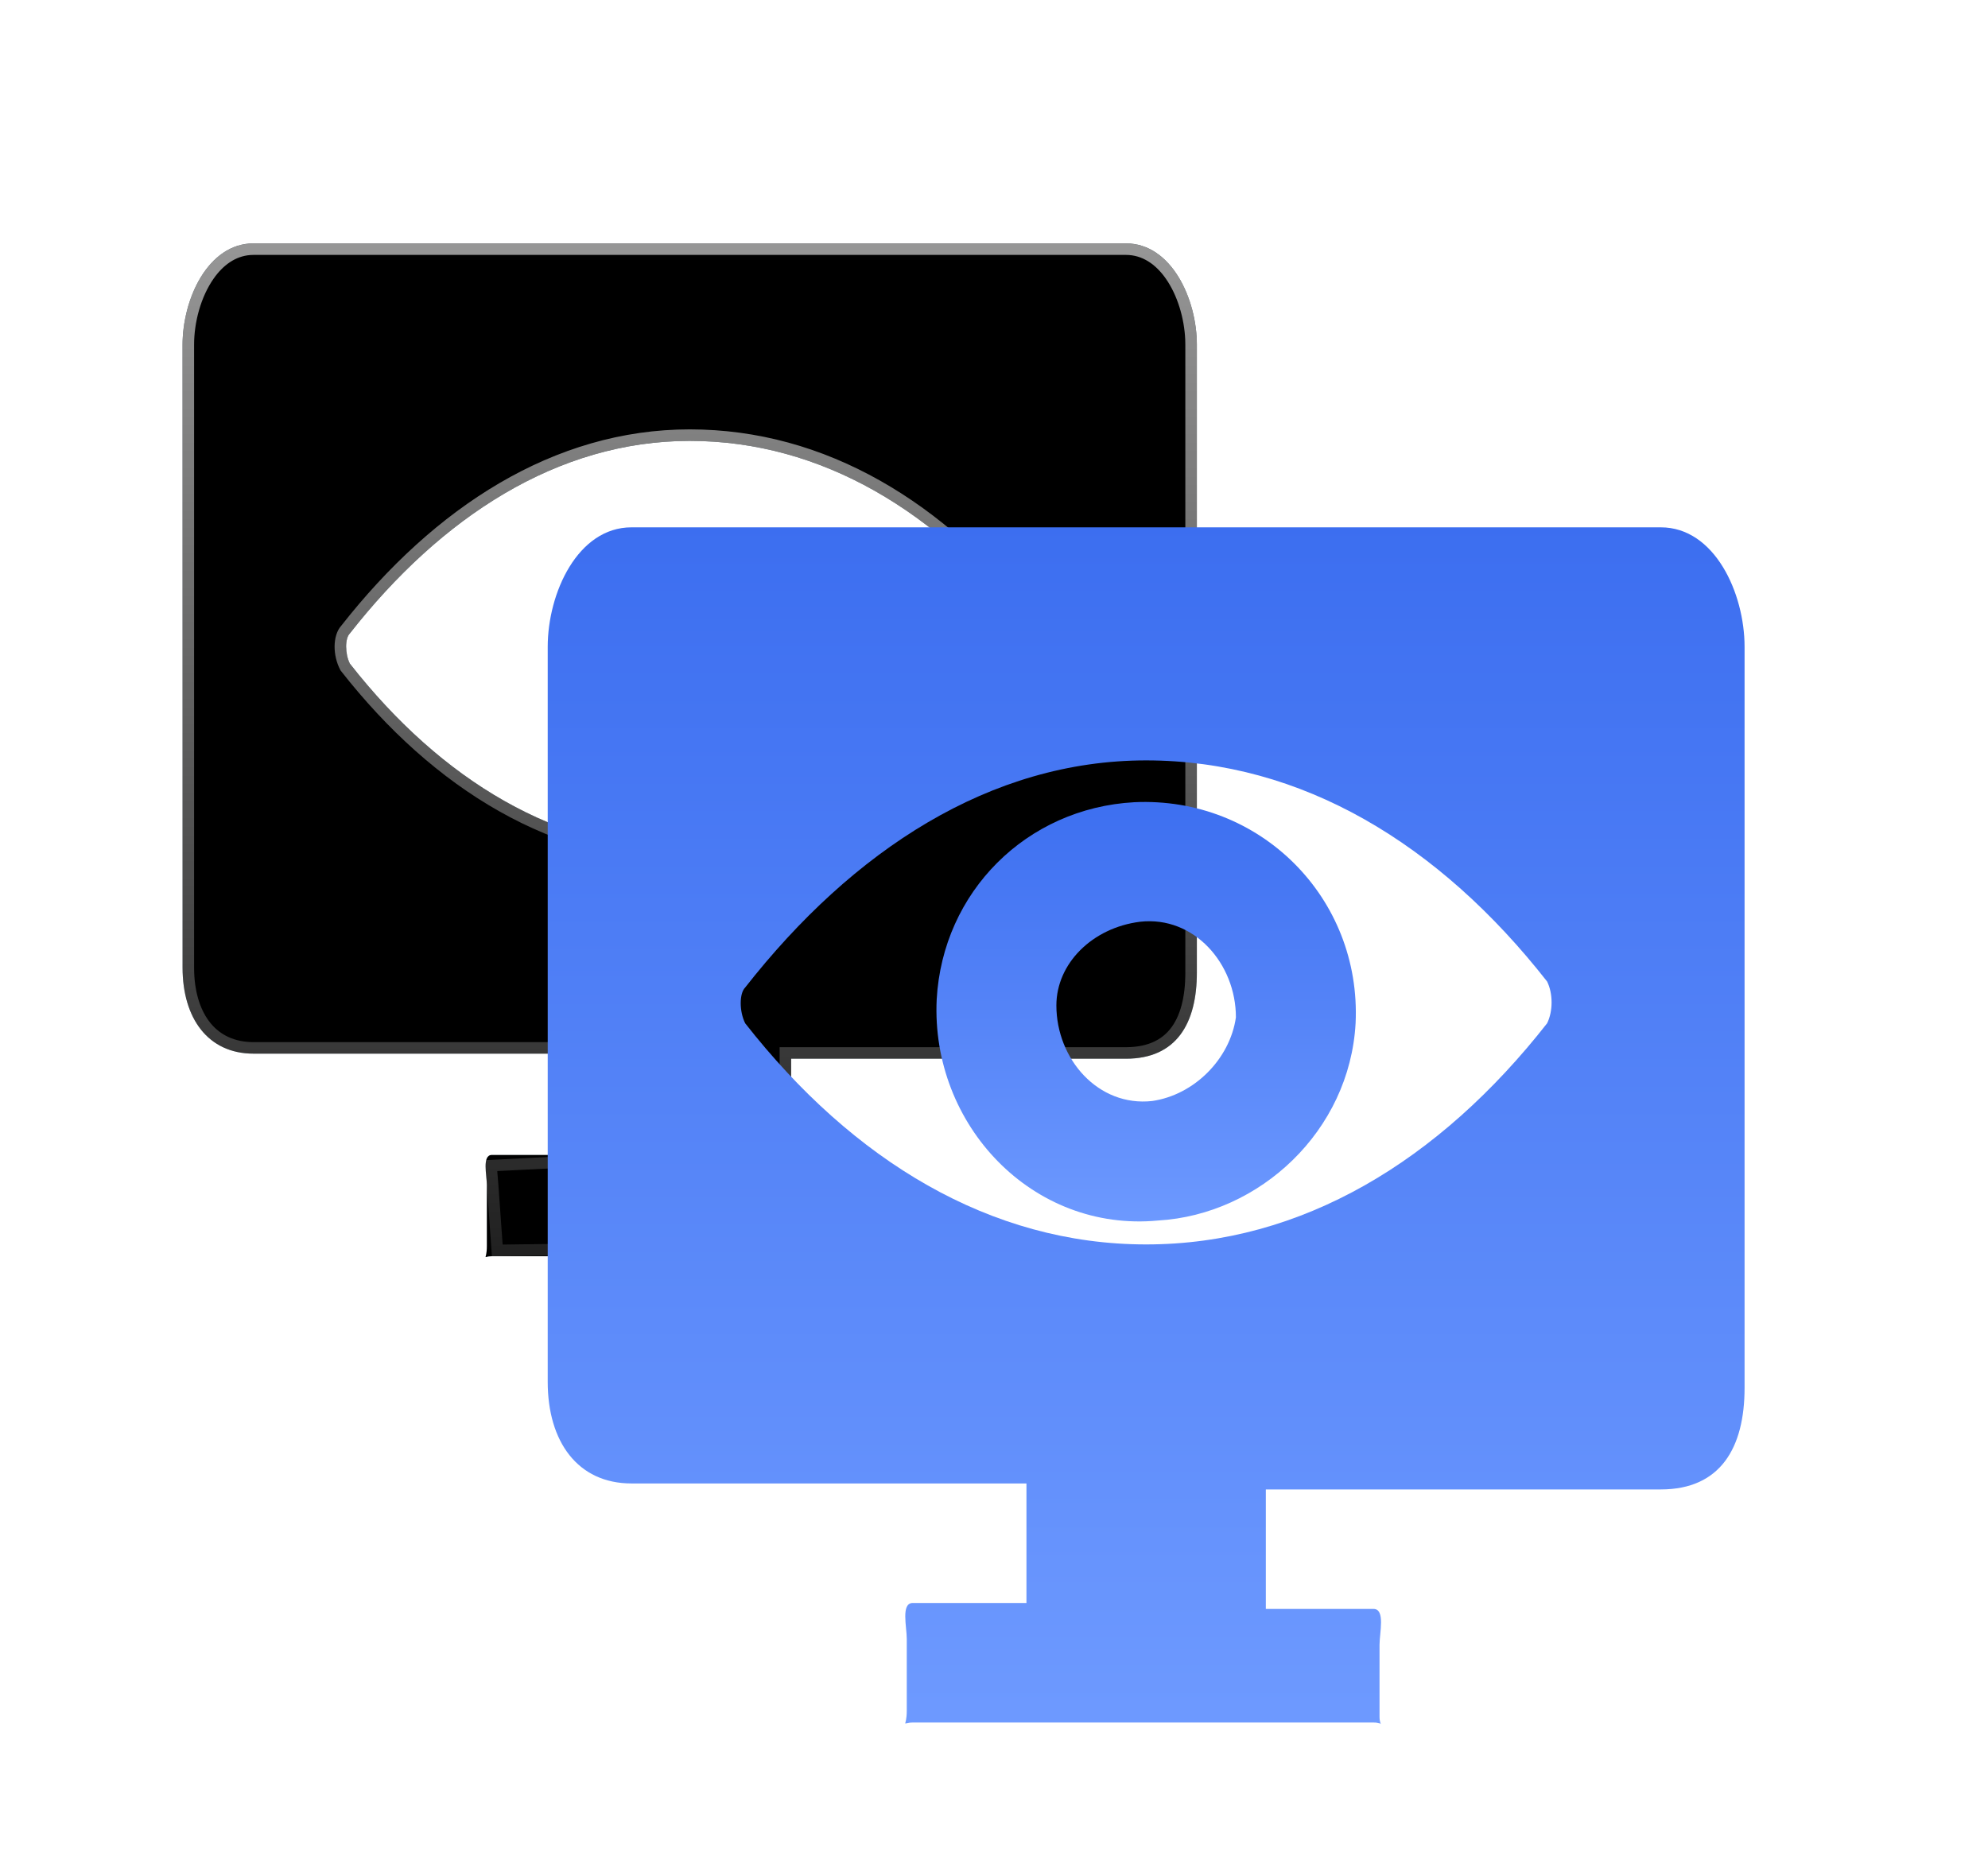 <?xml version="1.0" encoding="UTF-8"?>
<svg width="98px" height="92px" viewBox="0 0 98 92" version="1.1" xmlns="http://www.w3.org/2000/svg" xmlns:xlink="http://www.w3.org/1999/xlink">
    <title>编组 11@4x</title>
    <defs>
        <filter x="-15.6%" y="-16.9%" width="135.1%" height="138.0%" filterUnits="objectBoundingBox" id="filter-1">
            <feOffset dx="0" dy="3" in="SourceAlpha" result="shadowOffsetOuter1"></feOffset>
            <feGaussianBlur stdDeviation="1.5" in="shadowOffsetOuter1" result="shadowBlurOuter1"></feGaussianBlur>
            <feColorMatrix values="0 0 0 0 0.235   0 0 0 0 0.431   0 0 0 0 0.941  0 0 0 0.32 0" type="matrix" in="shadowBlurOuter1" result="shadowMatrixOuter1"></feColorMatrix>
            <feMerge>
                <feMergeNode in="shadowMatrixOuter1"></feMergeNode>
                <feMergeNode in="SourceGraphic"></feMergeNode>
            </feMerge>
        </filter>
        <linearGradient x1="50%" y1="0%" x2="50%" y2="100%" id="linearGradient-2">
            <stop stop-color="#FFFFFF" stop-opacity="0.589" offset="0%"></stop>
            <stop stop-color="#FFFFFF" stop-opacity="0.129" offset="100%"></stop>
        </linearGradient>
        <path d="M46.5,0 L3.5,0 C1.25,0 0,2.747 0,4.994 L0,35.705 C0,38.202 1.25,39.95 3.5,39.95 L20,39.95 L20,44.944 L15.25,44.944 C14.75,44.944 15,45.943 15,46.442 L15,49.438 C15,50.187 14.75,49.938 15.25,49.938 L34.5,49.938 C35,49.938 34.75,50.187 34.75,49.688 L34.75,46.692 C34.75,46.192 35,45.194 34.5,45.194 L30,45.194 L30,40.2 L46.5,40.2 C49,40.2 50,38.452 50,35.955 L50,4.994 C50,2.747 48.75,0 46.5,0 L46.5,0 Z M41.75,20.724 C37.25,26.467 31.5,29.963 25,29.963 C18.5,29.963 12.75,26.467 8.25,20.724 C8,20.225 8,19.476 8.25,19.226 C12.75,13.483 18.5,9.738 25,9.738 C31.5,9.738 37.25,13.233 41.75,18.976 C42,19.476 42,20.225 41.75,20.724 L41.75,20.724 Z" id="path-3"></path>
        <filter x="-4.0%" y="-4.0%" width="108.0%" height="108.0%" filterUnits="objectBoundingBox" id="filter-4">
            <feGaussianBlur stdDeviation="2" in="SourceAlpha" result="shadowBlurInner1"></feGaussianBlur>
            <feOffset dx="0" dy="0" in="shadowBlurInner1" result="shadowOffsetInner1"></feOffset>
            <feComposite in="shadowOffsetInner1" in2="SourceAlpha" operator="arithmetic" k2="-1" k3="1" result="shadowInnerInner1"></feComposite>
            <feColorMatrix values="0 0 0 0 1   0 0 0 0 1   0 0 0 0 1  0 0 0 0.298 0" type="matrix" in="shadowInnerInner1"></feColorMatrix>
        </filter>
        <filter x="-6.8%" y="-6.8%" width="113.6%" height="113.6%" filterUnits="objectBoundingBox" id="filter-5">
            <feOffset dx="0" dy="2" in="SourceAlpha" result="shadowOffsetOuter1"></feOffset>
            <feColorMatrix values="0 0 0 0 0.235   0 0 0 0 0.431   0 0 0 0 0.941  0 0 0 0.5 0" type="matrix" in="shadowOffsetOuter1" result="shadowMatrixOuter1"></feColorMatrix>
            <feMerge>
                <feMergeNode in="shadowMatrixOuter1"></feMergeNode>
                <feMergeNode in="SourceGraphic"></feMergeNode>
            </feMerge>
        </filter>
        <linearGradient x1="50%" y1="0%" x2="50%" y2="100%" id="linearGradient-6">
            <stop stop-color="#3C6EF0" offset="0%"></stop>
            <stop stop-color="#6E9AFF" offset="100%"></stop>
        </linearGradient>
        <linearGradient x1="50%" y1="0%" x2="50%" y2="100%" id="linearGradient-7">
            <stop stop-color="#3C6EF0" offset="0%"></stop>
            <stop stop-color="#6E9AFF" offset="100%"></stop>
        </linearGradient>
    </defs>
    <g id="页面-1" stroke="none" stroke-width="1" fill="none" fill-rule="evenodd">
        <g id="首页设计稿-无顶图" transform="translate(-398, -1867)">
            <g id="编组-11" filter="url(#filter-1)" transform="translate(407, 1876)">
                <g id="形状">
                    <use fill-opacity="0.2" fill="#7DCCFF" fill-rule="evenodd" xlink:href="#path-3"></use>
                    <use fill="black" fill-opacity="1" filter="url(#filter-4)" xlink:href="#path-3"></use>
                    <path stroke="url(#linearGradient-2)" stroke-width="0.568" d="M46.5,0.284 C47.434,0.284 48.171,0.816 48.701,1.573 C49.316,2.45 49.66,3.631 49.71,4.723 L49.716,4.994 L49.716,35.955 C49.716,37.185 49.471,38.229 48.885,38.939 C48.405,39.521 47.696,39.864 46.728,39.91 L46.5,39.916 L29.716,39.916 L29.716,45.478 L34.347,45.478 C34.52,45.766 34.519,45.982 34.502,46.177 L34.495,46.259 L34.468,49.407 L15.514,49.65 L15.283,46.419 C15.251,46.011 15.223,45.741 15.22,45.548 L15.22,45.47 L20.284,45.214 L20.284,39.666 L3.5,39.666 C2.496,39.666 1.707,39.29 1.165,38.633 C0.627,37.979 0.332,37.06 0.289,35.979 L0.284,35.705 L0.284,4.994 C0.284,3.829 0.633,2.523 1.299,1.573 C1.794,0.867 2.469,0.356 3.316,0.291 L3.5,0.284 L46.5,0.284 Z M25,9.454 C18.425,9.454 12.598,13.224 8.04,19.034 C7.882,19.201 7.778,19.513 7.778,19.881 C7.778,20.205 7.852,20.564 8.026,20.899 C12.586,26.719 18.417,30.247 25,30.247 C31.583,30.247 37.414,26.719 42.004,20.851 C42.29,20.279 42.29,19.421 41.974,18.801 C37.414,12.982 31.583,9.454 25,9.454 Z" stroke-linejoin="square"></path>
                </g>
                <g id="一体化监控" filter="url(#filter-5)" transform="translate(18, 12)" fill-rule="nonzero">
                    <path d="M54.87,0 L4.13,0 C1.475,0 0,3.241 0,5.893 L0,42.132 C0,45.079 1.475,47.141 4.13,47.141 L23.6,47.141 L23.6,53.034 L17.995,53.034 C17.405,53.034 17.7,54.212 17.7,54.801 L17.7,58.337 C17.7,59.221 17.405,58.926 17.995,58.926 L40.71,58.926 C41.3,58.926 41.005,59.221 41.005,58.632 L41.005,55.096 C41.005,54.507 41.3,53.328 40.71,53.328 L35.4,53.328 L35.4,47.436 L54.87,47.436 C57.82,47.436 59,45.373 59,42.427 L59,5.893 C59,3.241 57.525,0 54.87,0 L54.87,0 Z M49.265,24.454 C43.955,31.231 37.17,35.356 29.5,35.356 C21.83,35.356 15.045,31.231 9.735,24.454 C9.44,23.865 9.44,22.981 9.735,22.687 C15.045,15.91 21.83,11.491 29.5,11.491 C37.17,11.491 43.955,15.615 49.265,22.392 C49.56,22.981 49.56,23.865 49.265,24.454 L49.265,24.454 Z" id="形状" fill="url(#linearGradient-6)"></path>
                    <path d="M28.91,13.553 C23.6,13.848 19.47,17.973 19.175,23.276 C18.88,29.463 23.895,34.767 30.09,34.177 C35.105,33.883 39.53,29.758 39.825,24.454 C40.12,18.267 35.105,13.258 28.91,13.553 L28.91,13.553 Z M29.795,28.285 C27.14,28.579 25.075,26.222 25.075,23.571 C25.075,21.508 26.845,19.74 29.205,19.446 C31.86,19.151 33.925,21.508 33.925,24.16 C33.63,26.222 31.86,27.99 29.795,28.285 Z" id="形状" fill="url(#linearGradient-7)"></path>
                </g>
            </g>
        </g>
    </g>
</svg>